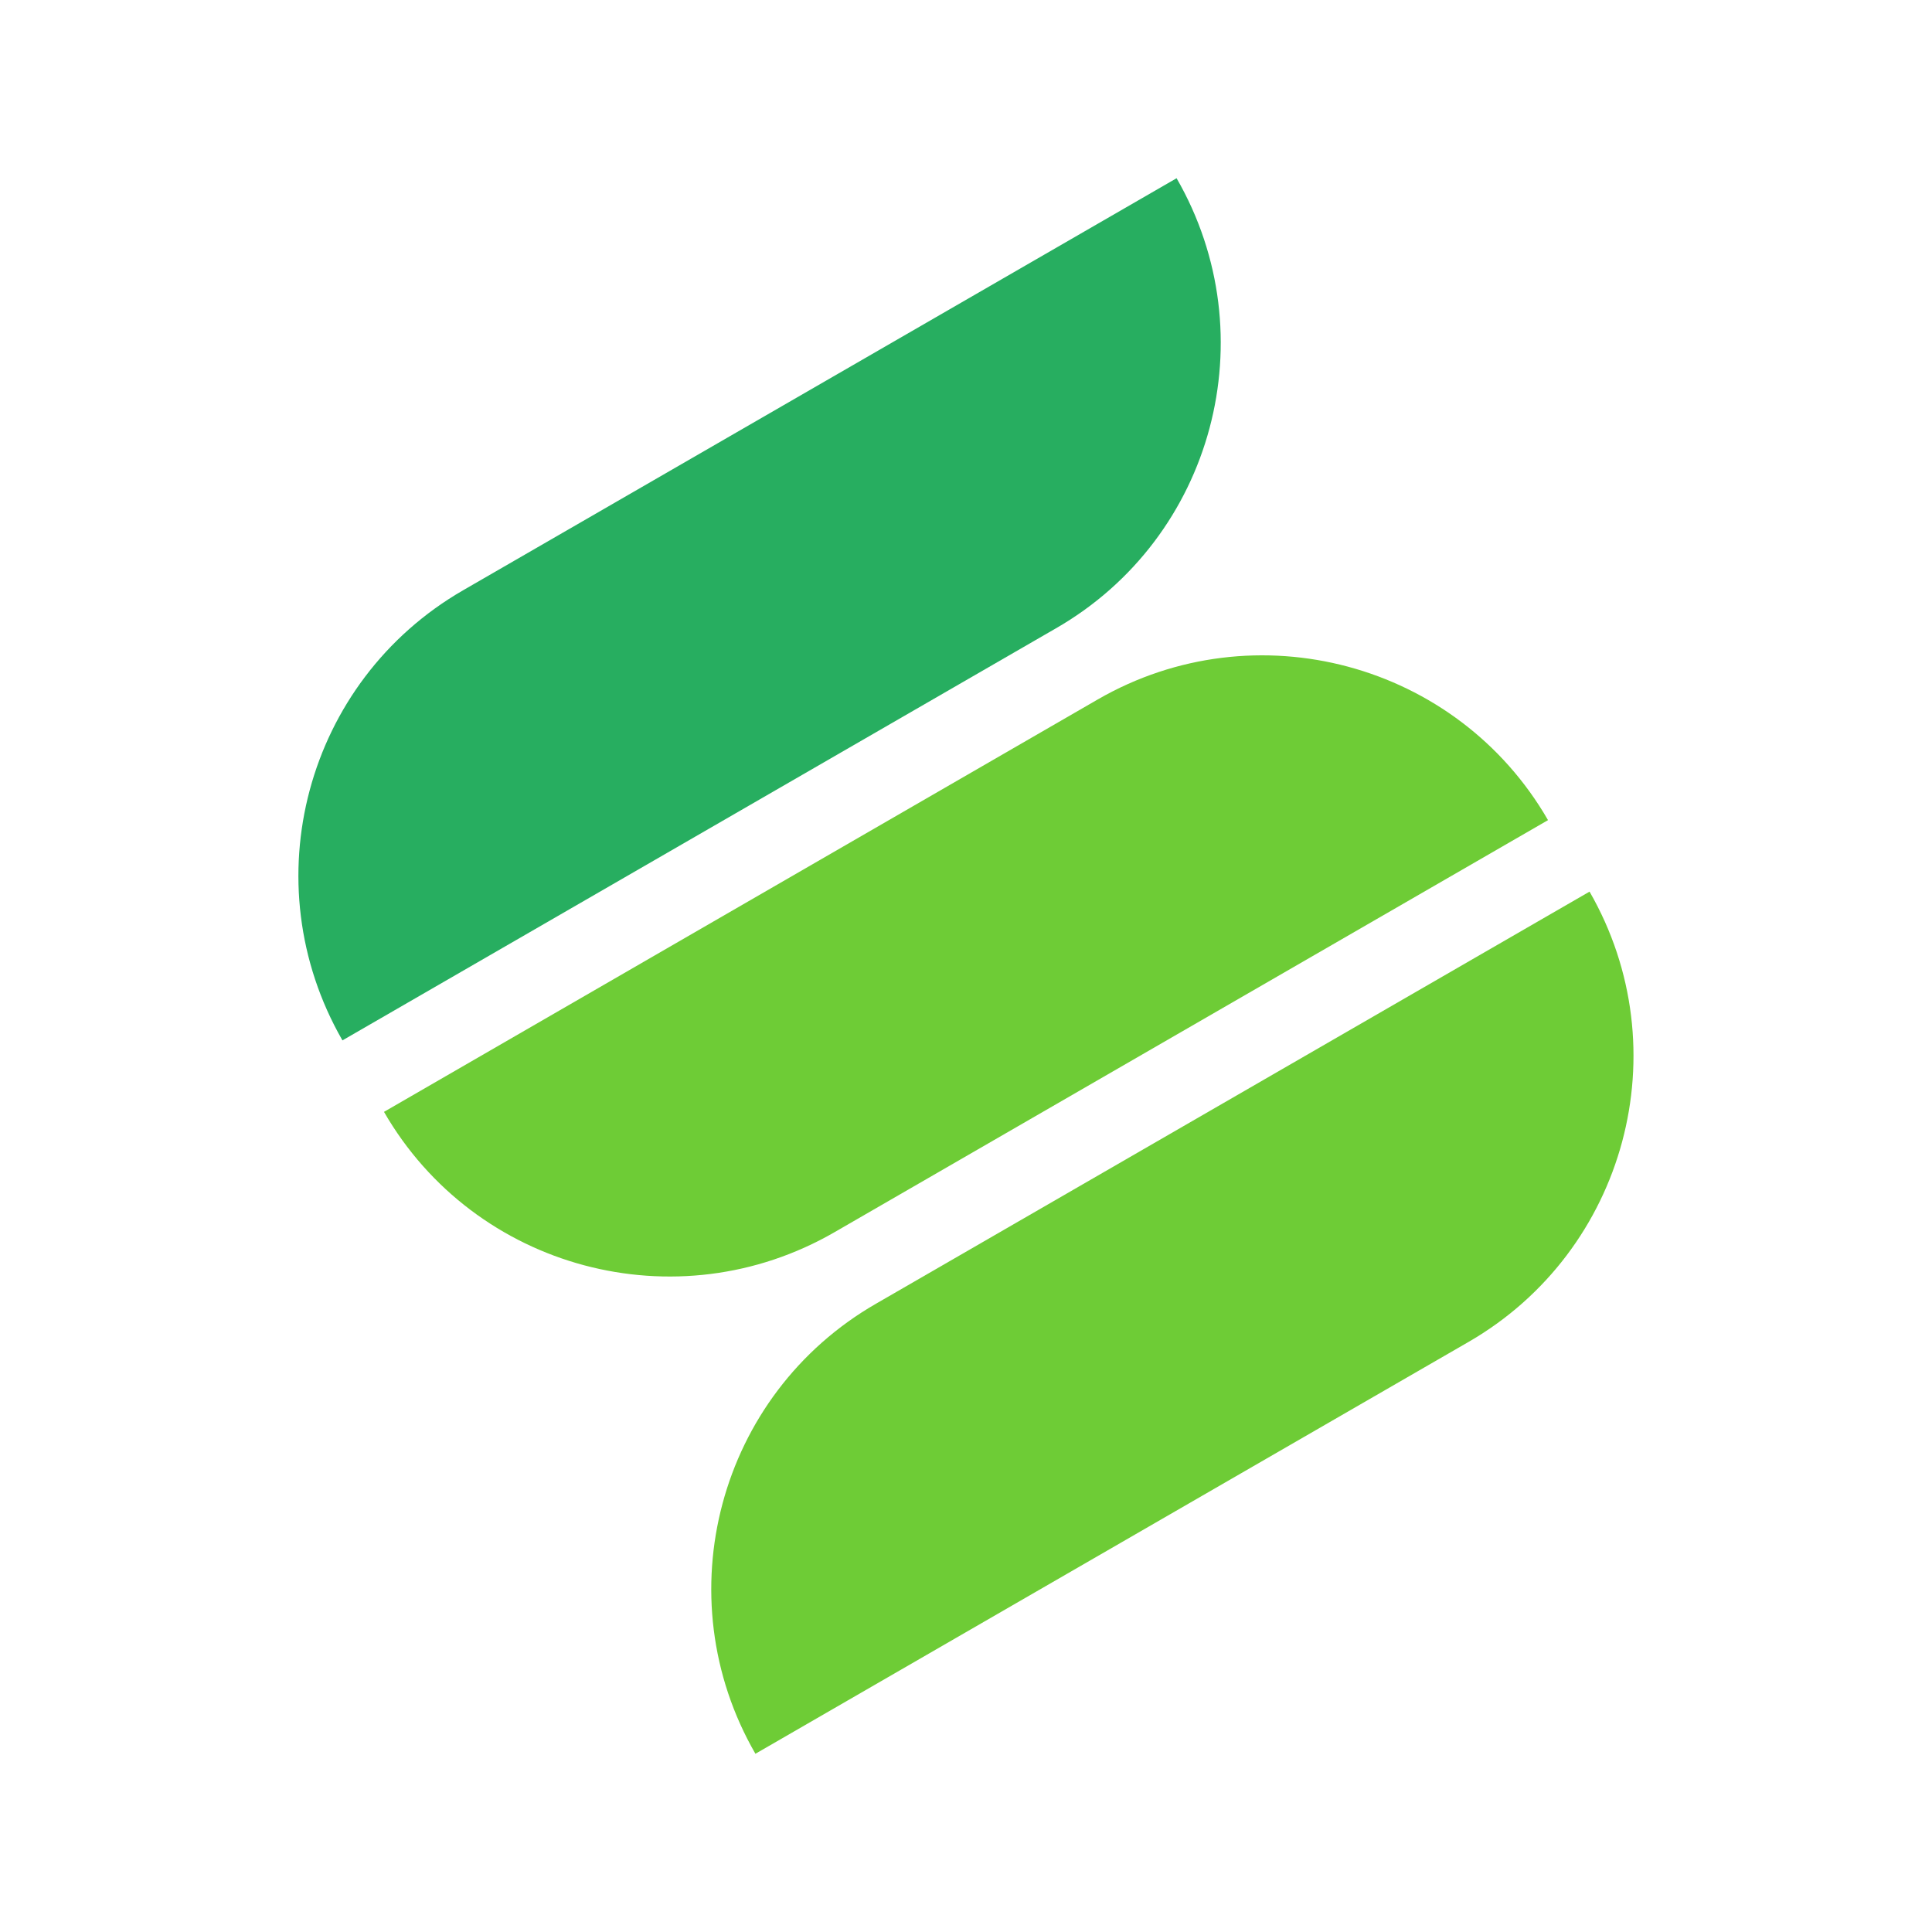 <?xml version="1.0" encoding="utf-8"?>
<!-- Generator: Adobe Illustrator 25.2.1, SVG Export Plug-In . SVG Version: 6.00 Build 0)  -->
<svg version="1.1" id="logo" xmlns="http://www.w3.org/2000/svg" xmlns:xlink="http://www.w3.org/1999/xlink" x="0px" y="0px"
	 viewBox="0 0 400 400" style="enable-background:new 0 0 400 400;" xml:space="preserve">
<style type="text/css">
	.st0{fill:#6ECC36;}
	.st1{fill:#27AE60;}
</style>
<g>
	<g>
		<g>
			<path class="st0" d="M304.1,277.8l-147.7,85.3l0,0c-18.8-32.6-7.7-74.4,25-93.2l147.7-85.3l0,0
				C347.9,217.3,336.6,259,304.1,277.8z"/>
		</g>
		<g>
			<path class="st1" d="M95.9,122.2l147.7-85.3l0,0c18.8,32.6,7.7,74.4-25,93.2L70.9,215.4l0,0C52.1,182.7,63.3,141,95.9,122.2z"/>
		</g>
		<g>
			<path class="st0" d="M172.8,255.1l147.7-85.3l0,0c-18.8-32.6-60.6-43.8-93.2-25L79.5,230.2l0,0C98.3,262.8,140.1,274,172.8,255.1
				z"/>
		</g>
	</g>
</g>
</svg>

